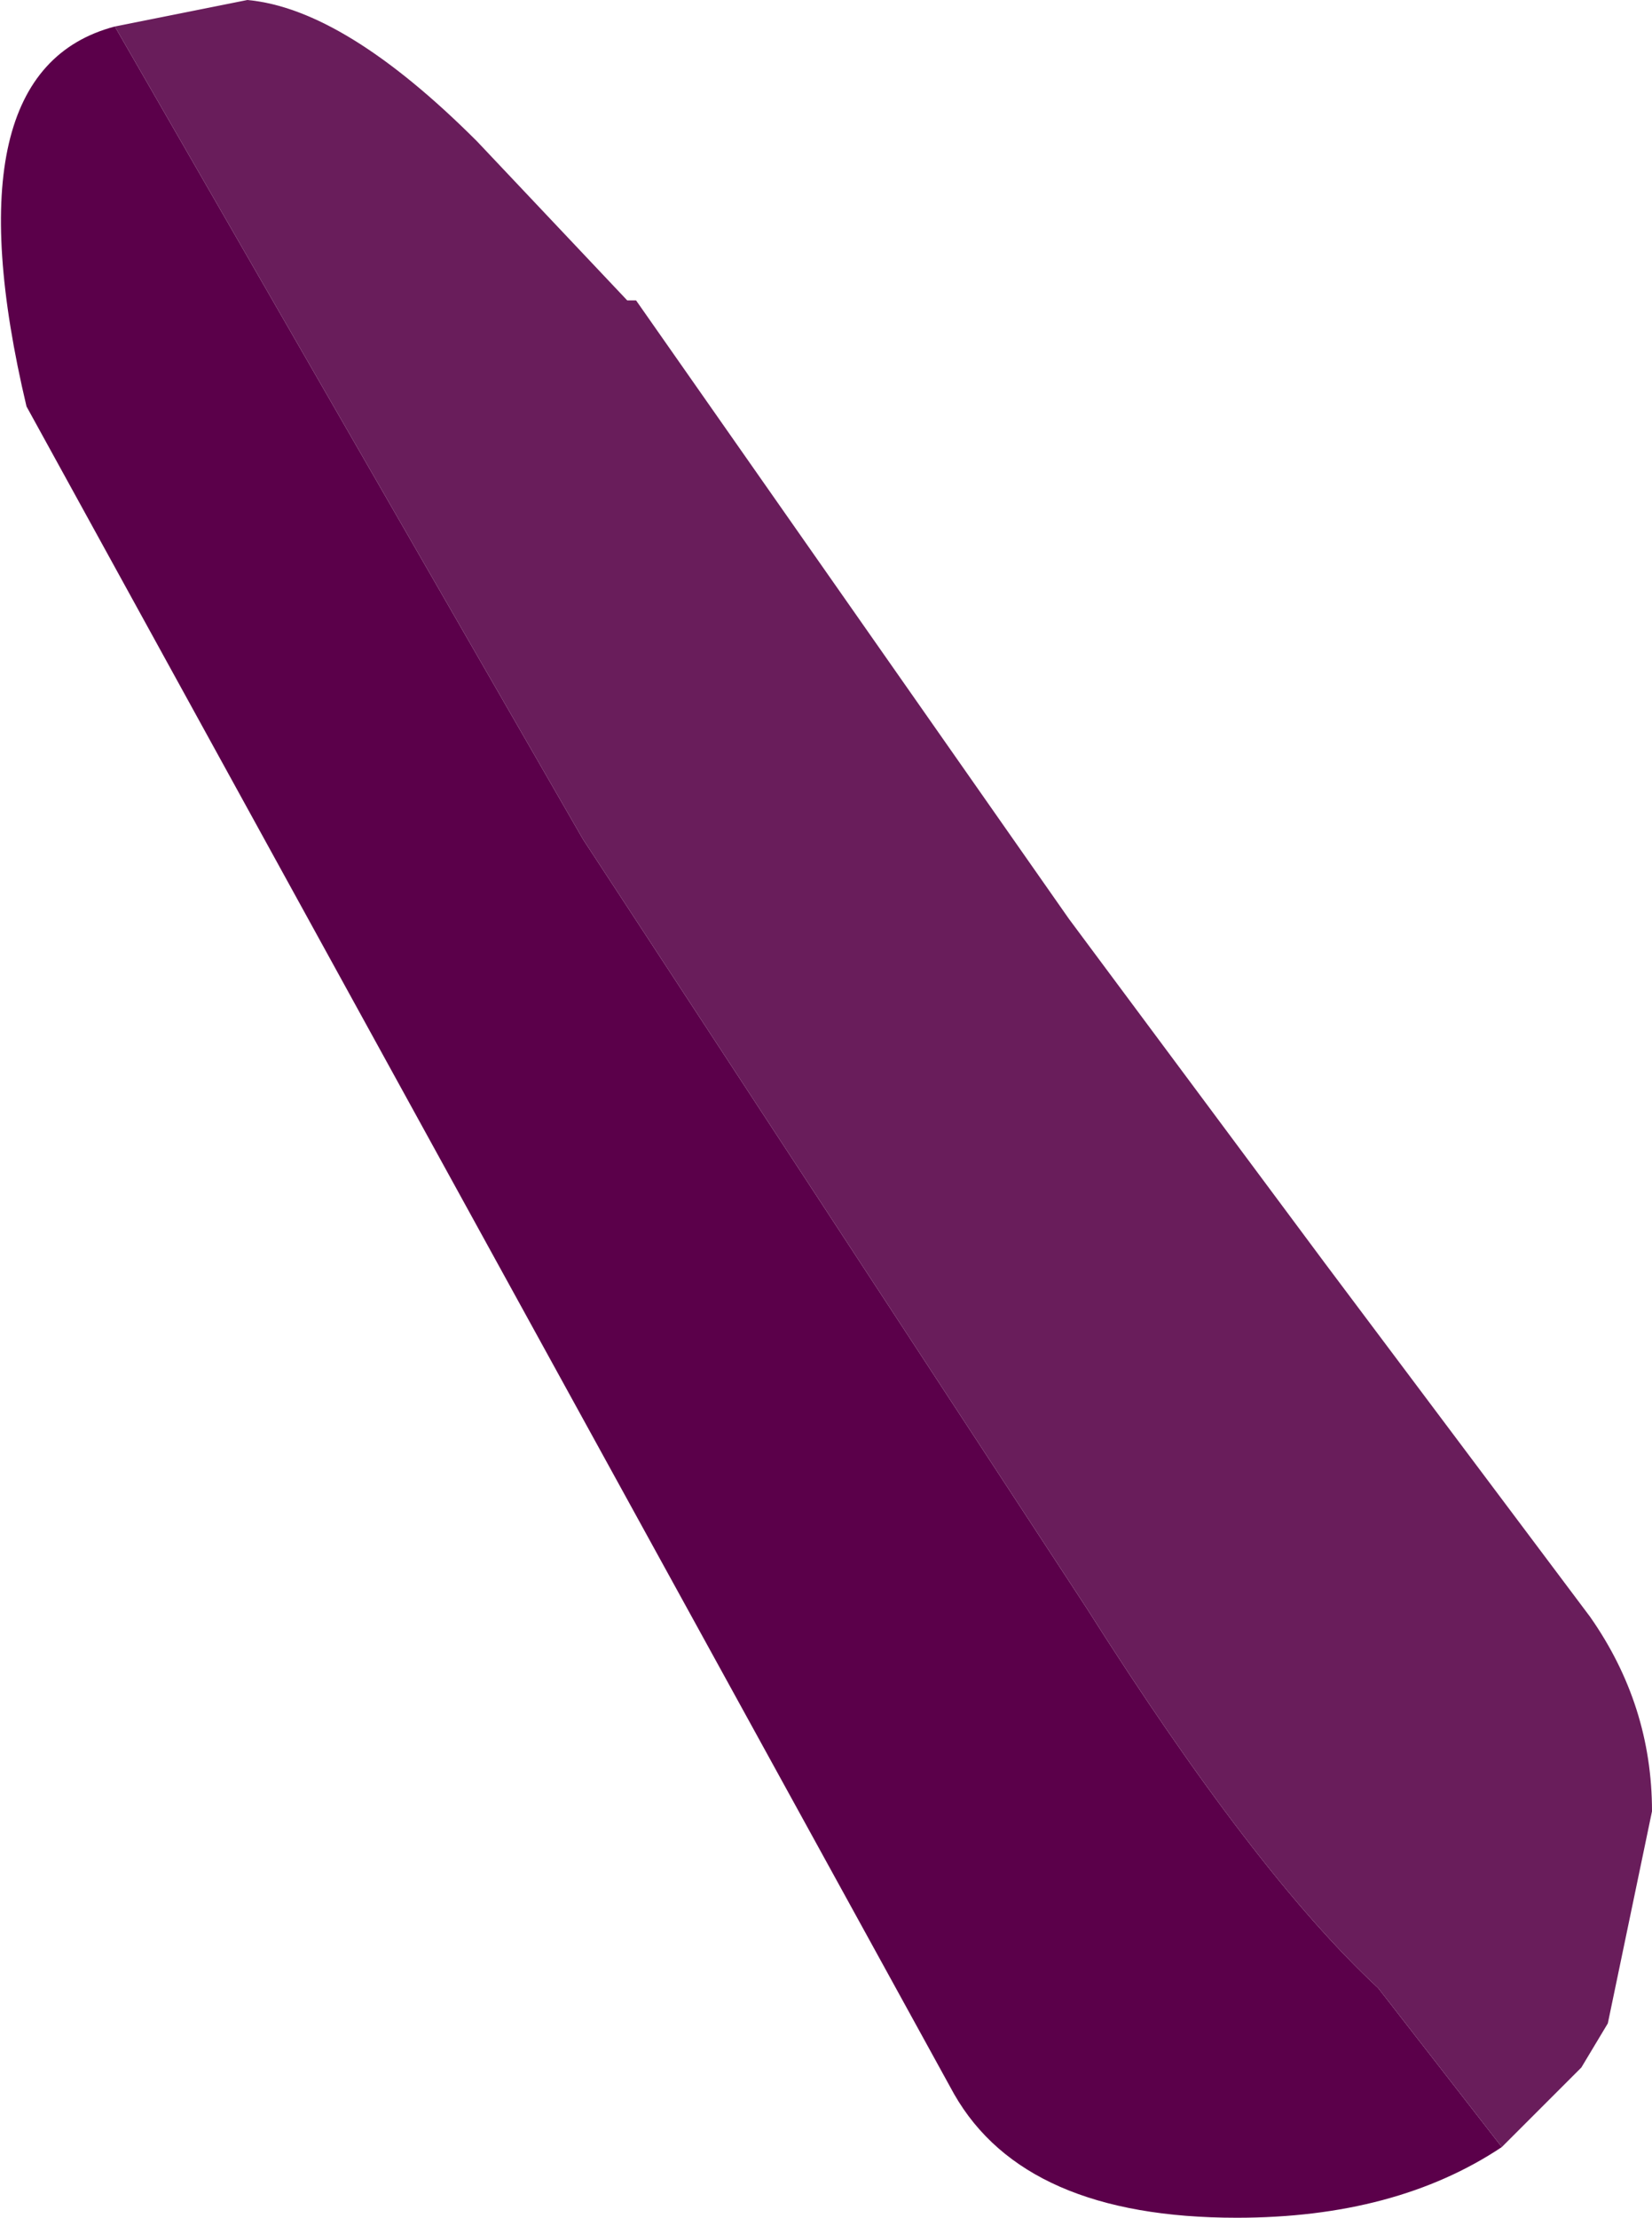 <svg xmlns="http://www.w3.org/2000/svg" xmlns:ffdec="https://www.free-decompiler.com/flash" xmlns:xlink="http://www.w3.org/1999/xlink" ffdec:objectType="frame" width="9.35" height="12.55"><use ffdec:characterId="5" xlink:href="#a" width="9.35" height="12.55"/><defs><g id="a" fill-rule="evenodd"><path fill="#5b004a" d="M8.5 12.15q-.6.4-1.5.4-1.2 0-1.6-.7L.15 2.3Q-.3.4.65.15l2.65 4.6L6.15 9.1q.95 1.5 1.65 2.15z"/><path fill="#691d5b" d="M.65.15 1.4 0q.55.05 1.3.8l.85.9h.05l1.4 2 1.05 1.5L7.5 7.15l1.5 2q.35.5.35 1.1l-.25 1.2-.15.25-.45.45-.7-.9q-.7-.65-1.65-2.15L3.3 4.75z"/></g></defs></svg>